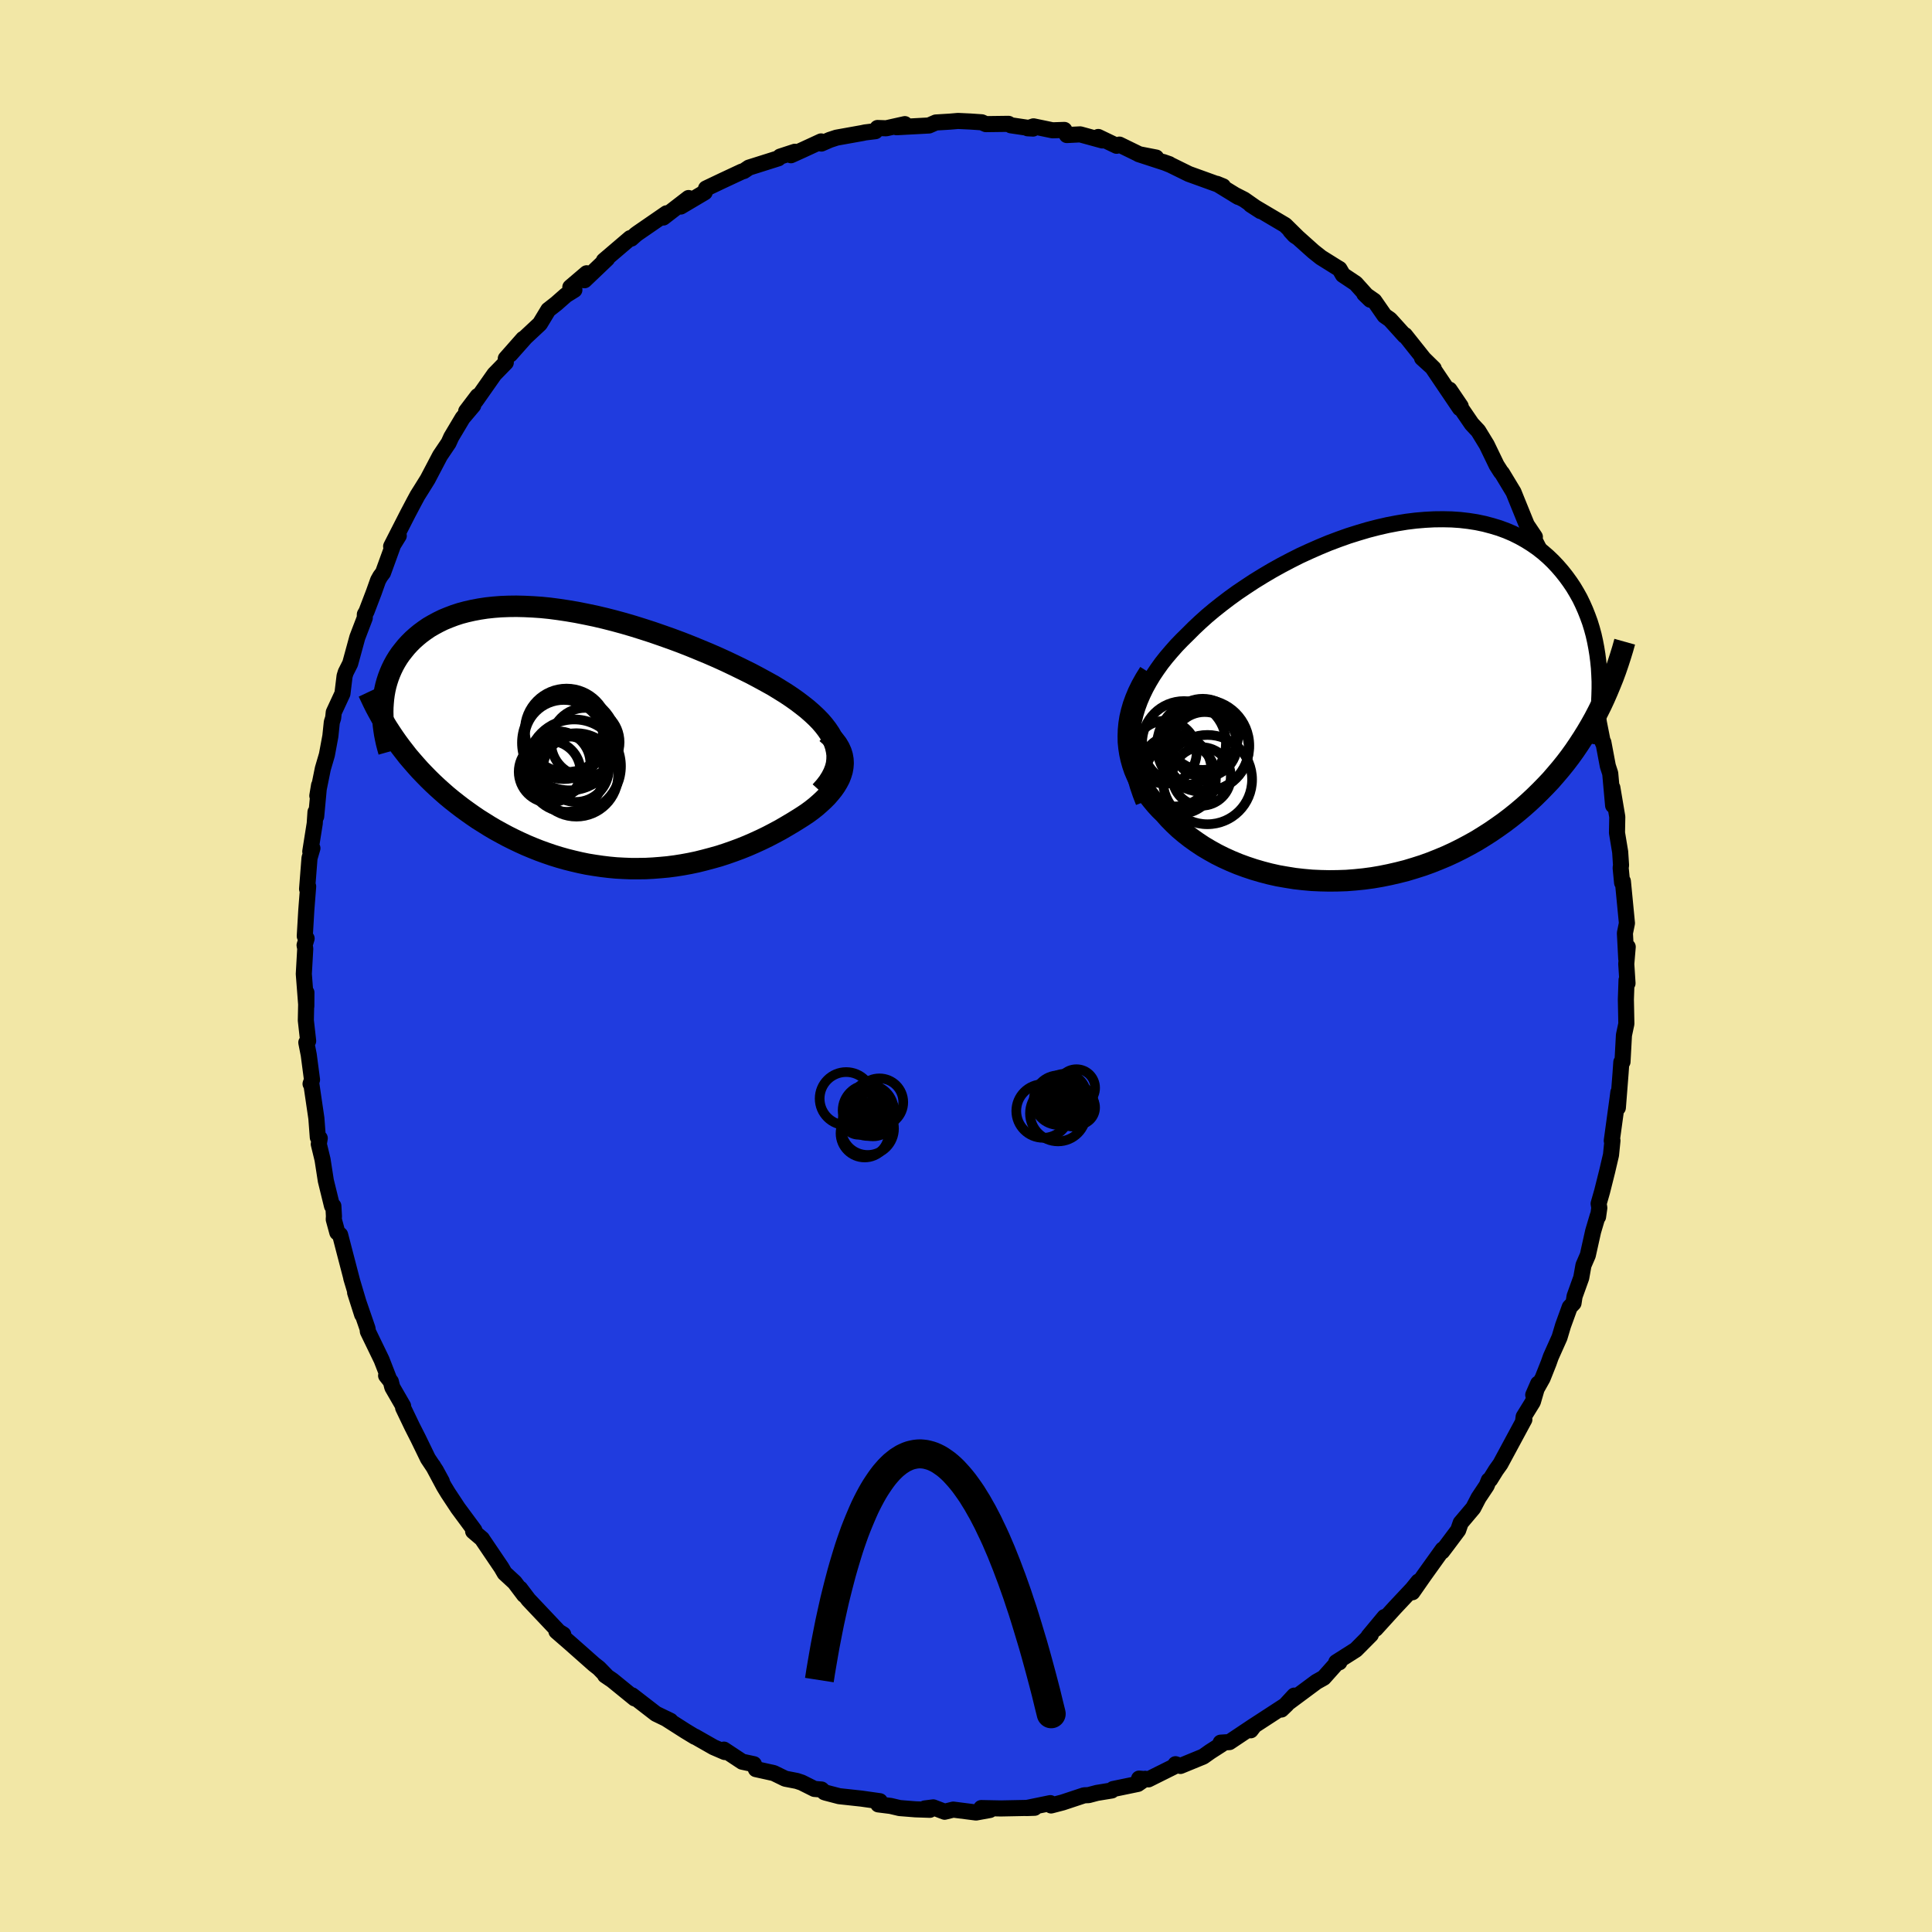 <svg xmlns="http://www.w3.org/2000/svg" width="500" height="500" viewBox="-100 -100 200 200"><defs><clipPath id="c"><path d="m26.14.86-.15-.44-.2-.44-.25-.44-.29-.43-.33-.43-.37-.43-.41-.42-.45-.42-.48-.42-.52-.41-.54-.41-.58-.41-.6-.4-.63-.39-.65-.4-.74-.41-.77-.42-.81-.43-.83-.41-.86-.42-.88-.42-.9-.41-.92-.4-.94-.39-.95-.39-.97-.38-.97-.36-.99-.35-.98-.34-.99-.32-.99-.31-.99-.29-.99-.27-.98-.25-.98-.23-.96-.2-.96-.19-.94-.16-.93-.14-.91-.12-.89-.09-.88-.06-.85-.04-.84-.02-.81.01-.79.03-.77.06-.74.08-.72.11-.69.13-.66.15-.64.17-.61.2-.58.22-.56.23-.53.26-.5.27-.48.28-.45.31-.42.31-.4.33-.38.34-.35.35-.33.36-.3.37-.29.37-.26.38-.24.39-.22.4-.2.41-.18.42-.16.42-.14.43-.12.43-.1.44-.08.45-.06.45-.04.45-.03.45L-19.26.4l.36.49.38.49.38.49.41.48.41.47.42.47.44.46.45.46.46.45.47.44.49.44.49.43.51.42.52.41.52.4.55.4.55.39.57.39.59.37.59.37.61.36.62.34.63.34.64.32.65.31.66.3.67.28.68.27.69.25.7.24.71.22.71.2.72.18.73.17.73.15.74.12.75.11.75.09.75.07.75.04.76.03h.76l.77-.01.76-.04.77-.06.76-.07.77-.1.76-.12.76-.14.76-.16.76-.19.75-.2.75-.21.74-.24.74-.26.73-.27.72-.29.71-.31.7-.32.7-.34.67-.35.67-.36.65-.38.64-.38.5-.31.49-.31.48-.32.45-.33.43-.34.4-.35.38-.35.36-.36.32-.37.3-.37.26-.37.23-.38.2-.38.15-.39.12-.39"/></clipPath><clipPath id="b"><path d="m-25.24 2.76.13-.71.17-.7.21-.69.25-.68.29-.67.32-.66.36-.65.39-.65.43-.64.45-.63.49-.62.52-.61.54-.61.57-.59.6-.59.62-.62.67-.63.69-.62.74-.62.77-.61.8-.61.83-.6.86-.58.88-.58.91-.56.93-.55.95-.53.97-.51.97-.49 1-.46 1-.44 1.01-.42 1.01-.38 1.01-.36 1.02-.32 1.01-.3 1.01-.26 1-.23.99-.19.98-.16.97-.12.95-.08.94-.05.92-.01.9.02.88.06.86.1.83.13.81.17.79.21.76.23.73.27.7.3.68.34.64.36.62.39.59.41.56.44.53.46.51.49.47.5.45.52.42.53.4.55.37.55.34.57.33.59.29.6.27.61.25.63.23.63.2.65.18.66.15.67.13.68.11.68.09.7.07.69.04.71-.15 3.84-.36.69-.38.68-.4.68-.41.66-.43.66-.44.65-.46.64-.48.63-.5.62-.51.6-.52.6-.55.58-.56.57-.57.56-.59.55-.61.54-.63.53-.65.52-.66.5-.69.49-.7.48-.72.46-.73.45-.75.42-.77.41-.78.39-.8.37-.81.34-.83.33-.83.3-.85.27-.86.26-.87.22-.87.2-.89.18-.88.15-.9.12-.89.09-.9.07-.9.03-.9.01-.89-.02-.89-.04-.89-.08-.88-.1-.87-.14-.86-.15-.85-.19-.84-.22-.82-.24-.81-.27-.79-.29-.77-.32-.75-.34-.74-.37-.7-.39-.69-.41-.66-.44-.63-.45-.6-.47-.58-.49-.54-.51-.52-.53-.48-.54-.45-.44-.42-.46-.4-.48-.38-.48-.34-.5-.32-.52-.29-.52-.26-.54-.23-.54-.19-.56-.16-.57-.13-.59-.09-.59-.06-.6-.01-.61"/></clipPath><filter id="a"><feTurbulence baseFrequency=".05" numOctaves="3" result="noise" type="noise"/><feDisplacementMap in="SourceGraphic" in2="noise" scale="2"/></filter></defs><rect width="100%" height="100%" x="-100" y="-100" fill="#F2E7A6"/><path fill="#203CDF" stroke="#000" stroke-linejoin="round" stroke-width="1.667" d="m68.35-.21.13 2-.1-.34-.07 2.01.05 2.52-.25 1.18-.15 2.76-.12.03-.08 1.15-.28 3.57.05-1.59-.07.56-.61 4.45.07-.02-.15 1.49-.4 1.71-.52 2.07-.36 1.26.07.44-.13.92-.03-.11-.48 1.62-.55 2.47-.45 1.04-.23 1.29-.69 1.92-.11.71-.39.41-.69 1.9-.37 1.24-.9 2.01-.23.65-.62 1.56-.97 1.73.51-1.17-.55 1.89-.95 1.54-.06.45.13-.16-2.48 4.6-.45.63-.61.98-.14.08-.22.55-.84 1.26-.55 1.06-1.3 1.54-.26.75-1.04 1.39-.62.82.06-.21-1.92 2.68-1.22 1.75.62-1.11-.62.77-1.83 1.95-1.98 2.18.93-1.23-1.66 2 .24-.17-1.55 1.56-2.03 1.29.32.01-.04-.17-1.58 1.77-.75.42-2.91 2.16.61-.73-1.33 1.44.55-.53-3.35 2.18-.38.5.39-.51-2.59 1.73-.91.06.12.16-1.2.77-.72.51-2.36.97-.51-.18.16.09-2.97 1.48-.96-.08.01.33.62-.31-.76.53-2.56.53-.14.15-1.53.25-.87.23-.46.02-2.23.74-1.19.31-.08-.24-2.49.51.86-.03-3.49.07-2.03-.04.89.2-1.43.26-2.36-.3-.89.22-1.18-.45-.87.11.52.14-1.5-.05-1.63-.13-.93-.22-1.28-.16.16-.33-1.91-.27-2.3-.25-1.38-.36-.15-.05-.3-.28-.73-.06-1.32-.66-.51-.17-1.19-.23-1.19-.58-1.85-.41-.21-.51-1.21-.26-1.89-1.25.09.25-1.16-.5-1.93-1.1-.01.02-1.02-.62-.03-.02-1.96-1.25.49.24-1.51-.73-2.47-1.91.27.32-2.31-1.88-.75-.51.11.03-.75-.77-.51-.4-2.43-2.15-1.46-1.27.71.33-.47-.29-1.39-1.47-1.74-1.84-.87-1.15.42.66-.98-1.3-1.04-.96-.33-.57-1.99-2.94-.02-.04-.92-.78.13-.1-1.7-2.3-1.03-1.56-.42-.69-1.14-2.13.92 1.62-.62-1.14-.82-1.23-1.01-2.08-.62-1.22-.94-1.96v-.18l-1.12-1.94-.15-.59-.49-.62.28.29-.75-1.93-1.42-2.93-.03-.29-1.29-3.74.73 2.29-1.13-3.79.12.41-.85-3.26-.42-1.62-.29-.24-.37-1.36.02-.32-.06-1.06-.14-.01-.64-2.61-.34-2.19-.39-1.61.1-.6-.2-.09-.15-1.98-.53-3.61-.07.05.15-.42-.34-2.59-.25-1.27.19-.16-.24-2.13.06-2.88-.01 1.42-.26-3.35.15-2.63-.07-.34.21-.7-.19-.24.16-2.71.19-2.44-.11.27.25-3.2.3-1.02-.22.34.46-2.9.08-1.19.07.46.3-3.23-.18 1.09.57-2.81.42-1.43.36-1.94.15-1.44.14-.44.06-.58.9-1.94.22-1.81.12-.39.46-.91.74-2.71.77-2.01.01-.37.17-.3.76-1.99.44-1.24.23-.41.28-.37 1.05-2.89.58-.94-.79 1.1 1.73-3.39.67-1.27.33-.61.39-.62.66-1.06 1.28-2.44.89-1.32.27-.6 1.18-1.98 1.1-1.3-.73.6 1.19-1.57-.2.49 1.93-2.75 1.18-1.21v-.41l1.8-2.04-1.34 1.61 1.57-1.77 1.5-1.4.87-1.44.83-.65 1-.88.87-.54-.42-.28 1.69-1.44-.22.72 2.34-2.23-.34.2 2.73-2.33.11.05.47-.42.19-.14 2.99-2.06-.34.44 2.62-2.02-.62.67-.19.21 2.48-1.47.14-.4 1.68-.8 2.01-.94.23-.07.52-.35 3.04-.96.19-.18 1.53-.5-.41.36 1.17-.53 1.95-.9.03.22.87-.38.7-.23 2.68-.48.27-.06 1.07-.13.22-.33.9.03 1.93-.43-.86.32 3.36-.18.71-.31 1.48-.09.81-.07 1.28.06 1.18.08.43.19 2.34-.03.24.15 2.3.34-.56-.03.61-.2 1.97.41 1.22-.04.26.53 1.38-.07 2.3.63-.43-.36 1.9.91.29-.12 2.07 1.01 1.73.33-1.8-.35 3.16 1.03-.63-.22.77.31 1.89.93 1.36.49 2.18.79-.64-.26 2.22 1.36-.4-.24 1 .51 1.7 1.19-1.02-.66 3.57 2.11 1.33 1.31-.34-.22-.45-.49 2.38 2.13.78.62 1.68 1.05.24.14.36.62 1.32.88 1.52 1.69-.63-.61 1.03.72 1.07 1.54.57.4 1.51 1.67.03-.06 1.95 2.45 1.03 1.01-1.21-1.08 1.07.97 2.85 4.22-1.08-1.92 1.16 1.71-.39-.41 1.53 2.24.68.73.88 1.44 1.02 2.11.44.69.12.13 1.19 1.97.37.92 1 2.46.84 1.25-.25.03.16.17 1.03 2.01.69 1.82.1.21 1.06 2.59.66 1.54-.25-.61.9 2.31.27 1.5.67 1.67-.22-.04.8 2.82.26.37.46 1.63.25.96.04.26.41 2.07.05-.04.46 2.44.25.77.3 3.32-.08-1.84.51 3.02-.03 1.65.33 1.99.09 1.37-.04.27.15 1.54.08-.15.42 4.34-.21 1.03.14 2.65.15-1.23-.15 1.77.13 2" filter="url(#a)"/><path fill="#fff" d="m-25.24 2.76.13-.71.17-.7.21-.69.25-.68.29-.67.32-.66.36-.65.39-.65.43-.64.45-.63.49-.62.52-.61.54-.61.57-.59.6-.59.62-.62.67-.63.69-.62.74-.62.77-.61.8-.61.83-.6.86-.58.88-.58.91-.56.93-.55.95-.53.97-.51.97-.49 1-.46 1-.44 1.01-.42 1.01-.38 1.01-.36 1.02-.32 1.01-.3 1.01-.26 1-.23.99-.19.98-.16.97-.12.95-.08.94-.05.92-.01.9.02.88.06.86.1.83.13.81.17.79.21.76.23.73.27.7.3.68.34.64.36.62.39.59.41.56.44.53.46.51.49.47.5.45.52.42.53.4.55.37.55.34.57.33.59.29.6.27.61.25.63.23.63.2.65.18.66.15.67.13.68.11.68.09.7.07.69.04.71-.15 3.84-.36.69-.38.68-.4.68-.41.66-.43.66-.44.65-.46.64-.48.63-.5.62-.51.6-.52.6-.55.58-.56.57-.57.56-.59.55-.61.54-.63.53-.65.52-.66.5-.69.49-.7.48-.72.46-.73.45-.75.42-.77.41-.78.39-.8.37-.81.34-.83.33-.83.3-.85.27-.86.26-.87.22-.87.2-.89.18-.88.15-.9.12-.89.09-.9.07-.9.03-.9.01-.89-.02-.89-.04-.89-.08-.88-.1-.87-.14-.86-.15-.85-.19-.84-.22-.82-.24-.81-.27-.79-.29-.77-.32-.75-.34-.74-.37-.7-.39-.69-.41-.66-.44-.63-.45-.6-.47-.58-.49-.54-.51-.52-.53-.48-.54-.45-.44-.42-.46-.4-.48-.38-.48-.34-.5-.32-.52-.29-.52-.26-.54-.23-.54-.19-.56-.16-.57-.13-.59-.09-.59-.06-.6-.01-.61" filter="url(#a)" transform="translate(42.49 -27.42)"/><path fill="#fff" d="m26.14.86-.15-.44-.2-.44-.25-.44-.29-.43-.33-.43-.37-.43-.41-.42-.45-.42-.48-.42-.52-.41-.54-.41-.58-.41-.6-.4-.63-.39-.65-.4-.74-.41-.77-.42-.81-.43-.83-.41-.86-.42-.88-.42-.9-.41-.92-.4-.94-.39-.95-.39-.97-.38-.97-.36-.99-.35-.98-.34-.99-.32-.99-.31-.99-.29-.99-.27-.98-.25-.98-.23-.96-.2-.96-.19-.94-.16-.93-.14-.91-.12-.89-.09-.88-.06-.85-.04-.84-.02-.81.01-.79.03-.77.06-.74.08-.72.11-.69.13-.66.15-.64.17-.61.2-.58.22-.56.23-.53.26-.5.27-.48.28-.45.31-.42.31-.4.33-.38.34-.35.35-.33.36-.3.37-.29.37-.26.38-.24.39-.22.4-.2.41-.18.42-.16.42-.14.43-.12.43-.1.44-.08.45-.06.45-.04.45-.03.45L-19.26.4l.36.49.38.49.38.49.41.48.41.47.42.47.44.46.45.46.46.45.47.44.49.44.49.43.51.42.52.41.52.4.55.4.55.39.57.39.59.37.59.37.61.36.62.34.63.34.64.32.65.31.66.3.67.28.68.27.69.25.7.24.71.22.71.2.72.18.73.17.73.15.74.12.75.11.75.09.75.07.75.04.76.03h.76l.77-.01.76-.04.77-.06.76-.07.77-.1.76-.12.76-.14.76-.16.76-.19.75-.2.75-.21.74-.24.74-.26.73-.27.72-.29.71-.31.7-.32.7-.34.67-.35.67-.36.65-.38.64-.38.5-.31.49-.31.48-.32.45-.33.43-.34.4-.35.38-.35.36-.36.32-.37.3-.37.26-.37.23-.38.2-.38.15-.39.12-.39" filter="url(#a)" transform="translate(-39.64 -23.59)"/><g fill="none" stroke="#000" transform="translate(42.49 -27.42)"><path stroke-linejoin="round" stroke-width="1.667" d="m-24.11 10.45-.32-.83-.28-.82-.23-.8-.18-.78-.13-.78-.09-.76-.04-.74V4.2l.05-.73.09-.71.13-.71.17-.7.21-.69.25-.68.29-.67.32-.66.36-.65.39-.65.43-.64.45-.63.49-.62.52-.61.54-.61.57-.59.6-.59.62-.62.67-.63.69-.62.74-.62.77-.61.8-.61.83-.6.86-.58.88-.58.91-.56.93-.55.95-.53.97-.51.97-.49 1-.46 1-.44 1.01-.42 1.01-.38 1.01-.36 1.02-.32 1.01-.3 1.01-.26 1-.23.99-.19.98-.16.97-.12.95-.08.94-.05.92-.01.9.02.88.06.86.1.83.13.81.17.79.21.76.23.73.27.7.3.68.34.64.36.62.39.59.41.56.44.53.46.51.49.47.5.45.52.42.53.4.55.37.55.34.57.33.59.29.6.27.61.25.63.23.63.2.65.18.66.15.67.13.68.11.68.09.7.07.69.04.71.03.7v.71l-.02.72-.03.72-.05.71-.08.72-.09.73-.1.72-.13.72-.14.73" filter="url(#a)"/><path stroke-linejoin="round" stroke-width="2.222" d="m-23.51-2.95-.43.69-.38.68-.33.67-.28.67-.24.66-.19.66-.15.64-.1.64-.06.63-.02.62.01.61.06.6.09.59.13.59.16.57.19.56.23.54.26.54.29.52.32.52.34.5.38.48.4.48.42.46.45.44.48.54.52.53.54.51.58.49.6.47.63.45.66.44.69.41.7.39.74.37.75.34.77.32.79.29.81.27.82.24.84.22.85.19.86.15.87.14.88.1.89.08.89.04.89.02.9-.01.9-.03.9-.07.89-.09.9-.12.88-.15.89-.18.87-.2.87-.22.86-.26.85-.27.83-.3.83-.33.81-.34.8-.37.78-.39.77-.41.75-.42.73-.45.72-.46.7-.48.69-.49.66-.5.65-.52.63-.53.61-.54.59-.55.57-.56.56-.57.55-.58.52-.6.51-.6.5-.62.48-.63.46-.64.44-.65.43-.66.41-.66.4-.68.38-.68.36-.69.35-.7.33-.71.31-.71.3-.72.29-.72.27-.73.25-.73.24-.74.23-.75.21-.75" filter="url(#a)"/><circle cx="-19.922" cy="4.338" r="4.344" clip-path="url(#b)" filter="url(#a)"/><circle cx="-21.867" cy="5.288" r="3.258" clip-path="url(#b)" filter="url(#a)"/><circle cx="-17.782" cy="4.493" r="3.364" clip-path="url(#b)" filter="url(#a)"/><circle cx="-20.782" cy="7.193" r="3.71" clip-path="url(#b)" filter="url(#a)"/><circle cx="-17.987" cy="3.438" r="3.682" clip-path="url(#b)" filter="url(#a)"/><circle cx="-20.337" cy="7.943" r="3.718" clip-path="url(#b)" filter="url(#a)"/><circle cx="-18.107" cy="7.798" r="3.03" clip-path="url(#b)" filter="url(#a)"/><circle cx="-17.497" cy="8.123" r="4.622" clip-path="url(#b)" filter="url(#a)"/><circle cx="-17.942" cy="4.618" r="4.78" clip-path="url(#b)" filter="url(#a)"/><circle cx="-17.587" cy="4.903" r="4.366" clip-path="url(#b)" filter="url(#a)"/></g><g fill="none" stroke="#000" transform="translate(-39.64 -23.59)"><path stroke-linejoin="round" stroke-width="2.222" d="m24.59 5.53.44-.49.37-.48.3-.48.24-.47.18-.47.12-.46.05-.46.01-.46-.06-.45-.1-.45-.15-.44-.2-.44-.25-.44-.29-.43-.33-.43-.37-.43-.41-.42-.45-.42-.48-.42-.52-.41-.54-.41-.58-.41-.6-.4-.63-.39-.65-.4-.74-.41-.77-.42-.81-.43-.83-.41-.86-.42-.88-.42-.9-.41-.92-.4-.94-.39-.95-.39-.97-.38-.97-.36-.99-.35-.98-.34-.99-.32-.99-.31-.99-.29-.99-.27-.98-.25-.98-.23-.96-.2-.96-.19-.94-.16-.93-.14-.91-.12-.89-.09-.88-.06-.85-.04-.84-.02-.81.01-.79.03-.77.06-.74.08-.72.11-.69.13-.66.15-.64.17-.61.2-.58.22-.56.23-.53.26-.5.27-.48.28-.45.31-.42.31-.4.33-.38.34-.35.35-.33.36-.3.37-.29.37-.26.38-.24.39-.22.4-.2.41-.18.42-.16.42-.14.43-.12.43-.1.44-.08.45-.06.45-.04.45-.03.45-.01.46.01.46.02.45.04.47.06.46.07.46.09.46.1.46.12.46.13.46" filter="url(#a)"/><path stroke-linejoin="round" stroke-width="2.222" d="m25.21-.53.43.38.36.39.3.39.23.39.18.4.12.39.07.4.02.39-.03.4-.07.39-.12.39-.15.39-.2.38-.23.38-.26.37-.3.37-.32.37-.36.36-.38.35-.4.35-.43.34-.45.33-.48.32-.49.31-.5.31-.64.38-.65.38-.67.36-.67.35-.7.34-.7.32-.71.31-.72.29-.73.27-.74.26-.74.24-.75.21-.75.2-.76.19-.76.16-.76.14-.76.12-.77.1-.76.07-.77.06-.76.04-.77.01h-.76l-.76-.03-.75-.04-.75-.07-.75-.09-.75-.11-.74-.12-.73-.15-.73-.17-.72-.18-.71-.2-.71-.22-.7-.24-.69-.25-.68-.27-.67-.28-.66-.3-.65-.31-.64-.32-.63-.34-.62-.34-.61-.36-.59-.37-.59-.37-.57-.39-.55-.39-.55-.4-.52-.4-.52-.41-.51-.42-.49-.43-.49-.44-.47-.44-.46-.45-.45-.46-.44-.46-.42-.47-.41-.47-.41-.48-.38-.49-.38-.49-.36-.49-.35-.5-.34-.51-.33-.51-.31-.51-.3-.52-.29-.52-.28-.52-.26-.52-.25-.53-.25-.53" filter="url(#a)"/><circle cx="-1.768" cy="3.713" r="3.922" clip-path="url(#c)" filter="url(#a)"/><circle cx="-.748" cy="3.193" r="3.412" clip-path="url(#c)" filter="url(#a)"/><circle cx="-.688" cy="3.808" r="4.318" clip-path="url(#c)" filter="url(#a)"/><circle cx="-2.583" cy="2.638" r="3.342" clip-path="url(#c)" filter="url(#a)"/><circle cx="-1.708" cy="-.807" r="4.32" clip-path="url(#c)" filter="url(#a)"/><circle cx="-3.463" cy="3.483" r="3.2" clip-path="url(#c)" filter="url(#a)"/><circle cx="-1.988" cy=".143" r="4.098" clip-path="url(#c)" filter="url(#a)"/><circle cx=".227" cy=".418" r="3.55" clip-path="url(#c)" filter="url(#a)"/><circle cx="-1.403" cy=".483" r="4.922" clip-path="url(#c)" filter="url(#a)"/><circle cx="-.918" cy="2.908" r="4.84" clip-path="url(#c)" filter="url(#a)"/></g><g fill="none" stroke="#000"><circle cx="11.604" cy="14.654" r="1.758" filter="url(#a)"/><circle cx="8.72" cy="14.09" r="1.286" filter="url(#a)"/><circle cx="9.592" cy="13.886" r="2.572" filter="url(#a)"/><circle cx="9.528" cy="15.254" r="2.902" filter="url(#a)"/><circle cx="11.436" cy="12.614" r="1.928" filter="url(#a)"/><circle cx="10.232" cy="13.398" r="2.238" filter="url(#a)"/><circle cx="10.128" cy="13.306" r="1.474" filter="url(#a)"/><circle cx="9.384" cy="14.006" r="1.706" filter="url(#a)"/><circle cx="11.076" cy="14.434" r="2.188" filter="url(#a)"/><circle cx="7.984" cy="15.01" r="2.778" filter="url(#a)"/><circle cx="-9.958" cy="14.896" r="2" filter="url(#a)"/><circle cx="-10.182" cy="16.836" r="2.728" filter="url(#a)"/><circle cx="-9.622" cy="15.34" r="2.292" filter="url(#a)"/><circle cx="-10.49" cy="17.324" r="2.496" filter="url(#a)"/><circle cx="-10.122" cy="14.952" r="2.646" filter="url(#a)"/><circle cx="-11.11" cy="15.828" r="1.64" filter="url(#a)"/><circle cx="-10.058" cy="13.412" r="1.374" filter="url(#a)"/><circle cx="-8.962" cy="14.1" r="2.466" filter="url(#a)"/><circle cx="-8.862" cy="15.16" r="1.014" filter="url(#a)"/><circle cx="-12.402" cy="13.728" r="2.748" filter="url(#a)"/></g><path fill="#D77F8C" stroke="#000" stroke-linejoin="round" stroke-width="3" d="m-15.18 73.92.14-.9.15-.88.15-.87.15-.85.16-.83.16-.82.16-.8.17-.78.17-.77.17-.75.18-.73.18-.72.18-.69.18-.68.19-.67.19-.64.19-.63.19-.61.2-.6.2-.57.2-.56.21-.54.21-.52.21-.5.21-.49.21-.47.22-.45.22-.43.22-.41.22-.39.23-.38.23-.35.23-.34.23-.32.23-.3.24-.28.23-.26.24-.24.24-.23.25-.2.24-.19.25-.16.24-.15.25-.12.25-.11.26-.09.25-.06.25-.05.26-.03.26-.01.26.02.26.03.26.06.26.07.26.09.27.12.26.13.27.16.26.18.27.19.27.22.27.24.27.26.27.29.27.3.27.32.28.35.27.37.27.38.28.41.27.44.28.45.27.48.28.49.27.52.28.54.27.57.28.58.28.61.27.63.28.65.27.68.28.7.27.72.28.74.27.76.28.79.27.82.28.83.27.86.27.88.27.9.28.93.27.95.27.98.27 1 .27 1.02.27 1.04.26 1.07.27 1.09-.27-1.09-.26-1.07-.27-1.04-.27-1.02-.27-1-.27-.98-.27-.95-.28-.93-.27-.9-.27-.88-.27-.86-.28-.83-.27-.82-.28-.79-.27-.76-.28-.74-.27-.72-.28-.7-.27-.68-.28-.65-.27-.63-.28-.61-.28-.58-.27-.57-.28-.54-.27-.52-.28-.49-.27-.48-.28-.45-.27-.44-.28-.41-.27-.38-.27-.37-.28-.35-.27-.32-.27-.3-.27-.29-.27-.26-.27-.24-.27-.22-.27-.19-.26-.18-.27-.16-.26-.13-.27-.12-.26-.09-.26-.07-.26-.06-.26-.03-.26-.02-.26.01-.26.03-.25.05-.25.06-.26.09-.25.11-.25.12-.24.15-.25.16-.24.19-.25.2-.24.23-.24.24-.23.26-.24.28-.23.3-.23.32-.23.34-.23.35-.23.38-.22.39-.22.41-.22.43-.22.45-.21.47-.21.49-.21.5-.21.52-.21.54-.2.56-.2.57-.2.6-.19.61-.19.63-.19.64-.19.67-.18.68-.18.69-.18.72-.18.73-.17.75-.17.77-.17.78-.16.8-.16.82-.16.83-.15.85-.15.87-.15.88" filter="url(#a)"/></svg>